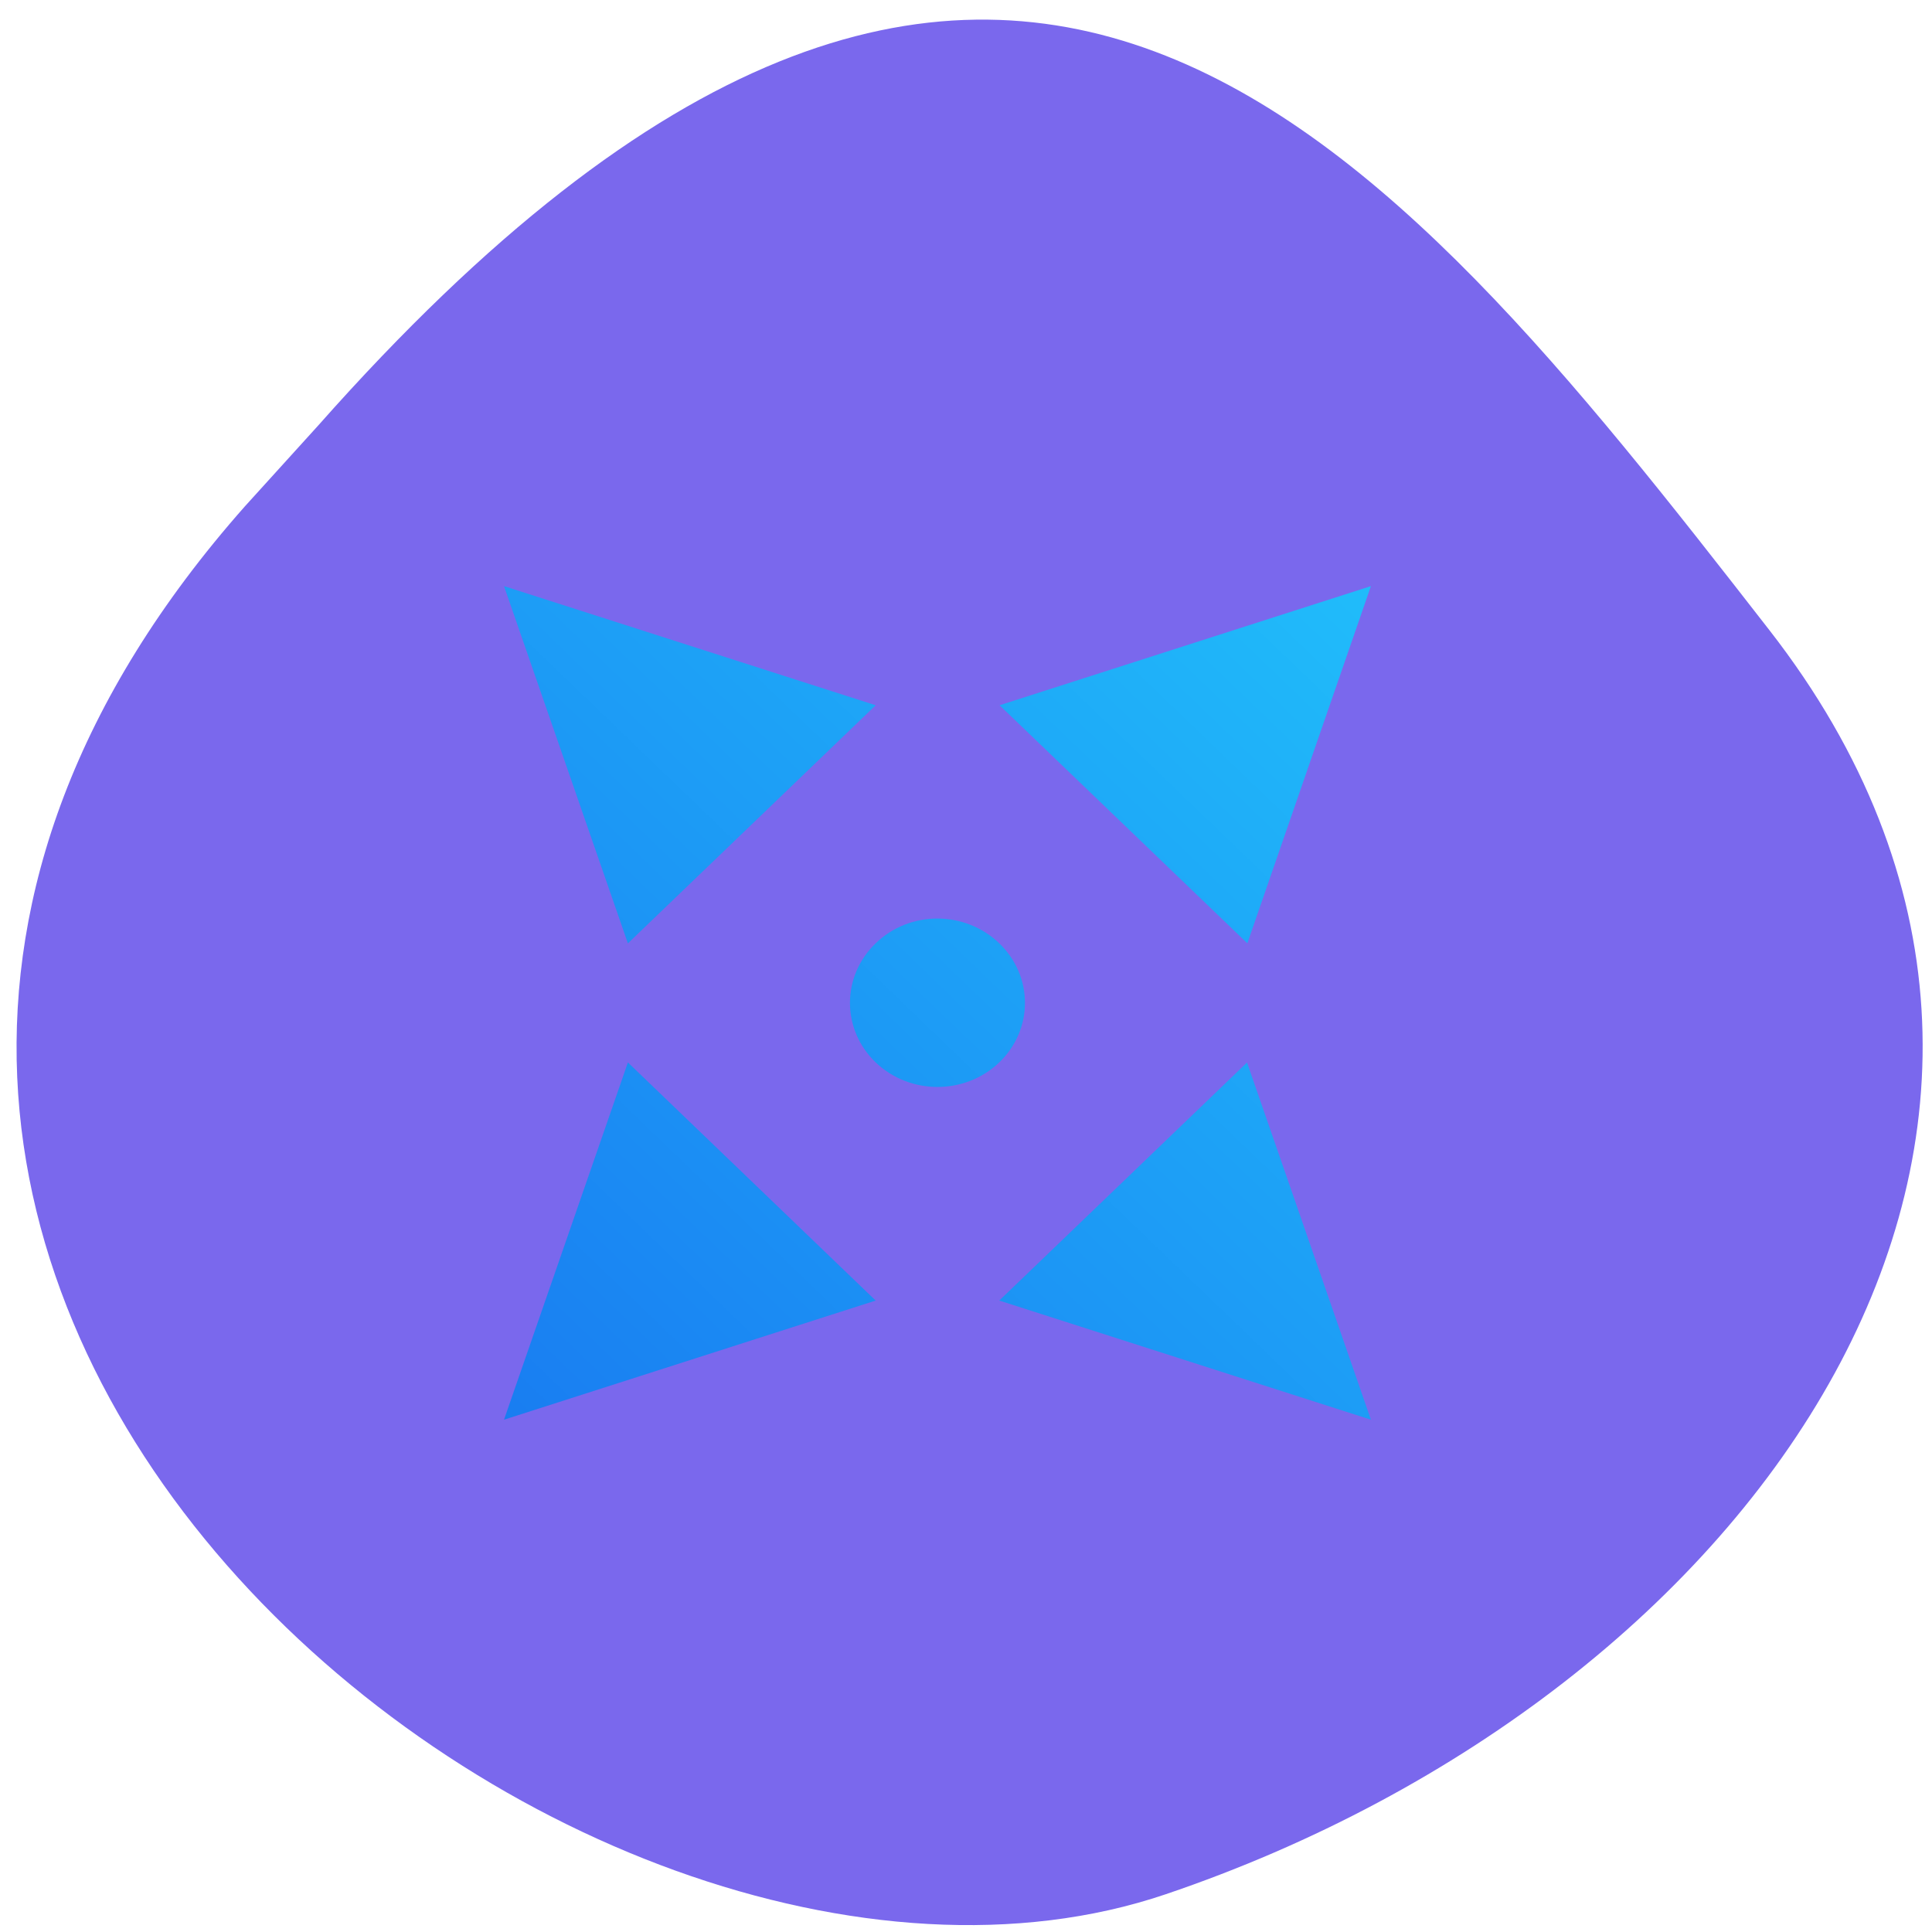 <svg xmlns="http://www.w3.org/2000/svg" viewBox="0 0 24 24"><defs><linearGradient id="0" gradientUnits="userSpaceOnUse" x1="816" y1="177.08" x2="836" y2="157.08" gradientTransform="matrix(0.538 0 0 0.518 -445.41 -85.87)"><stop stop-color="#197cf1"/><stop offset="1" stop-color="#20bbfa"/></linearGradient></defs><path d="m 3.043 6.289 c -8.488 9.59 4.074 19.738 11.438 17.242 c 7.359 -2.492 12.305 -9.535 7.496 -15.707 c -4.805 -6.176 -9.531 -12.13 -18.02 -2.543" fill="#7a68ed"/><path d="m 17.03 7.281 l -4.613 1.48 l 3.078 2.957 m -4.617 -2.957 l -4.617 -1.48 l 1.539 4.438 m 7.691 1.48 l -3.078 2.957 l 4.617 1.48 m -4.617 -5.918 c -0.426 -0.41 -1.113 -0.41 -1.535 0 c -0.426 0.41 -0.426 1.07 0 1.48 c 0.426 0.406 1.109 0.406 1.535 0 c 0.426 -0.41 0.426 -1.07 0 -1.48 m -4.613 1.48 l -1.539 4.438 l 4.617 -1.48" fill="url(#0)"/></svg>